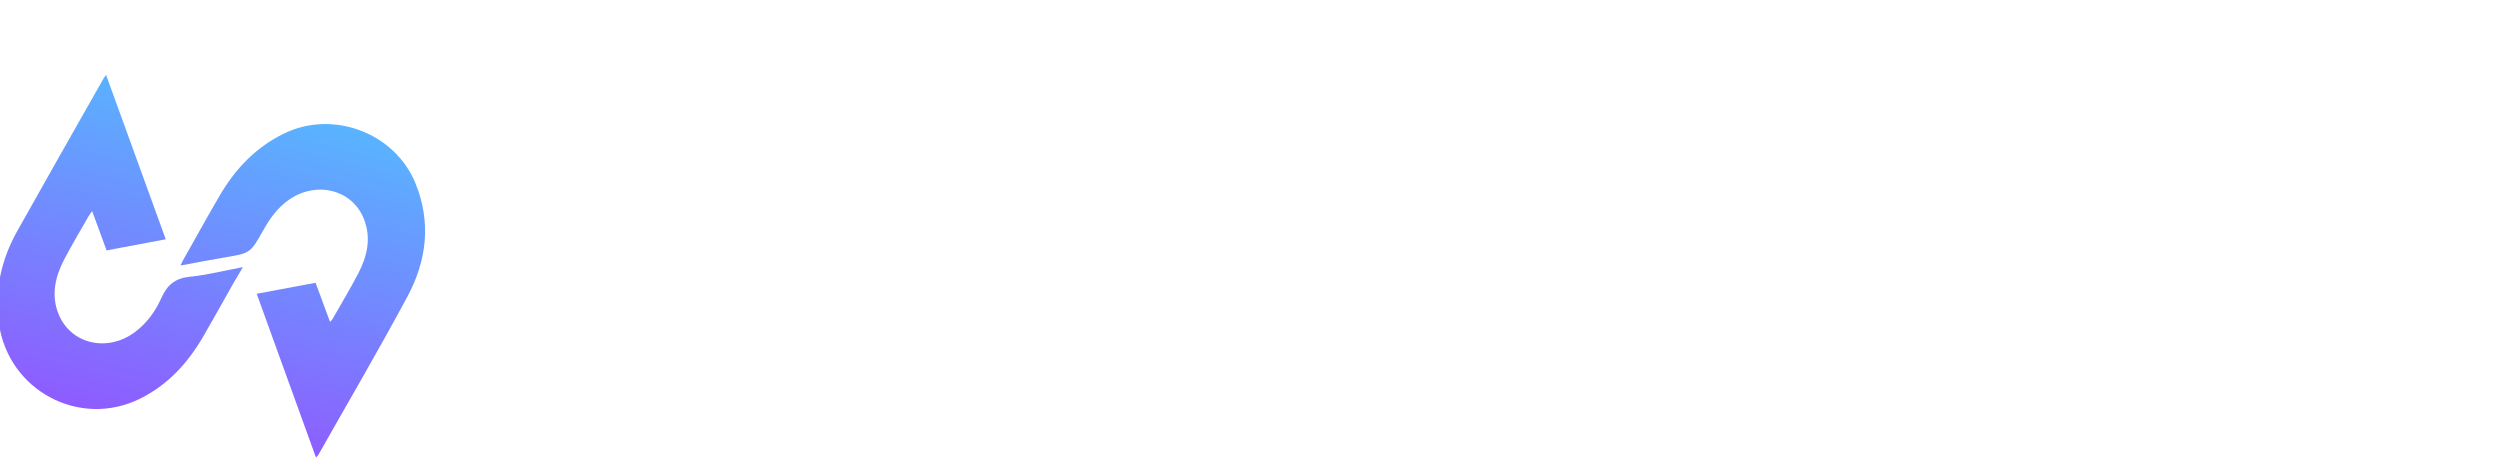 <svg width="678" height="125" viewBox="0 0 678 125" fill="none" xmlns="http://www.w3.org/2000/svg">
<g filter="url(#filter0_dii_1140_1653)">
<path d="M72.558 61.755C71.506 63.54 70.714 64.835 69.966 66.152C67.255 70.928 64.595 75.735 61.844 80.497C57.628 87.767 52.165 93.76 44.529 97.498C28.18 105.488 8.971 95.201 6.392 77.11C5.125 68.172 6.97 59.82 11.341 52.003C19.088 38.155 26.957 24.377 34.778 10.57C34.904 10.348 35.076 10.145 35.443 9.605C40.864 24.564 46.185 39.241 51.631 54.201L35.589 57.223L31.668 46.565C31.198 47.242 30.878 47.62 30.638 48.066C28.449 51.904 26.177 55.7 24.127 59.611C21.612 64.406 20.461 69.486 22.627 74.652C26.038 82.749 35.976 84.898 43.359 79.31C46.602 76.857 48.889 73.626 50.498 70.01C52.064 66.477 54.339 64.739 58.226 64.353C62.802 63.899 67.336 62.736 72.558 61.755Z" fill="url(#paint0_linear_1140_1653)"/>
<path d="M92.373 113.394C86.981 98.509 81.68 83.86 76.293 68.983L92.263 65.998L96.191 76.608C96.436 76.368 96.662 76.108 96.866 75.831C99.247 71.644 101.745 67.509 103.958 63.232C106.381 58.555 107.375 53.587 105.315 48.552C102.121 40.742 92.645 38.362 85.248 43.344C82.057 45.496 79.901 48.507 78.048 51.815C74.574 58.007 74.546 57.965 67.575 59.136C63.681 59.79 59.804 60.555 55.641 61.318C55.958 60.651 56.124 60.239 56.342 59.853C59.633 54.024 62.873 48.164 66.245 42.379C70.487 35.114 76.062 29.247 83.703 25.524C97.065 19.018 113.793 25.369 119.367 39.052C123.668 49.618 122.425 59.97 117.17 69.752C109.375 84.253 101.045 98.469 92.937 112.802C92.768 113.017 92.579 113.215 92.373 113.394Z" fill="url(#paint1_linear_1140_1653)"/>
</g>
<path d="M198.198 123.063C188.566 123.063 178.934 120.483 170.334 115.667V91.415C178.074 97.091 189.254 101.391 197.51 101.391C206.454 101.391 211.786 96.747 211.786 89.695C211.786 70.431 169.646 68.711 169.646 33.795C169.646 12.123 186.158 0.255 206.11 0.255C214.366 0.255 222.966 2.319 229.158 5.415V28.807C223.482 24.851 214.194 21.927 206.97 21.927C198.542 21.927 193.038 26.227 193.038 32.591C193.038 49.447 235.178 52.887 235.178 89.007C235.178 111.367 219.01 123.063 198.198 123.063ZM328.757 2.319H352.321L328.757 120.999H305.193L294.357 48.071L283.349 120.999H259.613L236.049 2.319H260.301L272.685 78.515L284.553 2.319H304.677L316.545 77.827L328.757 2.319ZM401.776 120.999L397.992 98.639H374.256L370.472 120.999H345.704L372.02 2.319H400.744L427.06 120.999H401.776ZM377.868 77.139H394.38L386.124 28.635L377.868 77.139ZM467.634 2.319C490.854 2.319 508.398 19.347 508.398 41.879C508.398 64.411 490.854 81.439 467.634 81.439H459.206V120.999H435.298V2.319H467.634ZM467.118 59.079C476.75 59.079 483.974 51.683 483.974 41.879C483.974 32.075 476.75 24.679 467.118 24.679H459.206V59.079H467.118ZM551.634 123.063C532.198 123.063 517.406 108.787 517.406 89.867V2.319H540.97V89.351C540.97 95.543 545.614 100.187 551.634 100.187C557.826 100.187 562.47 95.543 562.47 89.351V2.319H586.034V89.867C586.034 108.787 571.414 123.063 551.634 123.063ZM635.434 2.319C658.654 2.319 676.198 19.347 676.198 41.879C676.198 64.411 658.654 81.439 635.434 81.439H627.006V120.999H603.098V2.319H635.434ZM634.918 59.079C644.55 59.079 651.774 51.683 651.774 41.879C651.774 32.075 644.55 24.679 634.918 24.679H627.006V59.079H634.918Z" fill="white"/>
<defs>
<filter id="filter0_dii_1140_1653" x="0.656" y="9.605" width="126.655" height="114.476" filterUnits="userSpaceOnUse" color-interpolation-filters="sRGB">
<feFlood flood-opacity="0" result="BackgroundImageFix"/>
<feColorMatrix in="SourceAlpha" type="matrix" values="0 0 0 0 0 0 0 0 0 0 0 0 0 0 0 0 0 0 127 0" result="hardAlpha"/>
<feOffset dy="5.344"/>
<feGaussianBlur stdDeviation="2.672"/>
<feComposite in2="hardAlpha" operator="out"/>
<feColorMatrix type="matrix" values="0 0 0 0 0.463 0 0 0 0 0.463 0 0 0 0 0.463 0 0 0 0.25 0"/>
<feBlend mode="normal" in2="BackgroundImageFix" result="effect1_dropShadow_1140_1653"/>
<feBlend mode="normal" in="SourceGraphic" in2="effect1_dropShadow_1140_1653" result="shape"/>
<feColorMatrix in="SourceAlpha" type="matrix" values="0 0 0 0 0 0 0 0 0 0 0 0 0 0 0 0 0 0 127 0" result="hardAlpha"/>
<feOffset dy="5.344"/>
<feGaussianBlur stdDeviation="2.672"/>
<feComposite in2="hardAlpha" operator="arithmetic" k2="-1" k3="1"/>
<feColorMatrix type="matrix" values="0 0 0 0 1 0 0 0 0 1 0 0 0 0 1 0 0 0 0.39 0"/>
<feBlend mode="normal" in2="shape" result="effect2_innerShadow_1140_1653"/>
<feColorMatrix in="SourceAlpha" type="matrix" values="0 0 0 0 0 0 0 0 0 0 0 0 0 0 0 0 0 0 127 0" result="hardAlpha"/>
<feOffset dx="-6.68"/>
<feGaussianBlur stdDeviation="2.672"/>
<feComposite in2="hardAlpha" operator="arithmetic" k2="-1" k3="1"/>
<feColorMatrix type="matrix" values="0 0 0 0 0.373 0 0 0 0 0.659 0 0 0 0 1 0 0 0 1 0"/>
<feBlend mode="normal" in2="effect2_innerShadow_1140_1653" result="effect3_innerShadow_1140_1653"/>
</filter>
<linearGradient id="paint0_linear_1140_1653" x1="62.514" y1="0.515" x2="34.109" y2="111.401" gradientUnits="userSpaceOnUse">
<stop stop-color="#51C0FF"/>
<stop offset="1" stop-color="#9452FF"/>
</linearGradient>
<linearGradient id="paint1_linear_1140_1653" x1="62.514" y1="0.515" x2="34.109" y2="111.401" gradientUnits="userSpaceOnUse">
<stop stop-color="#51C0FF"/>
<stop offset="1" stop-color="#9452FF"/>
</linearGradient>
</defs>
</svg>
